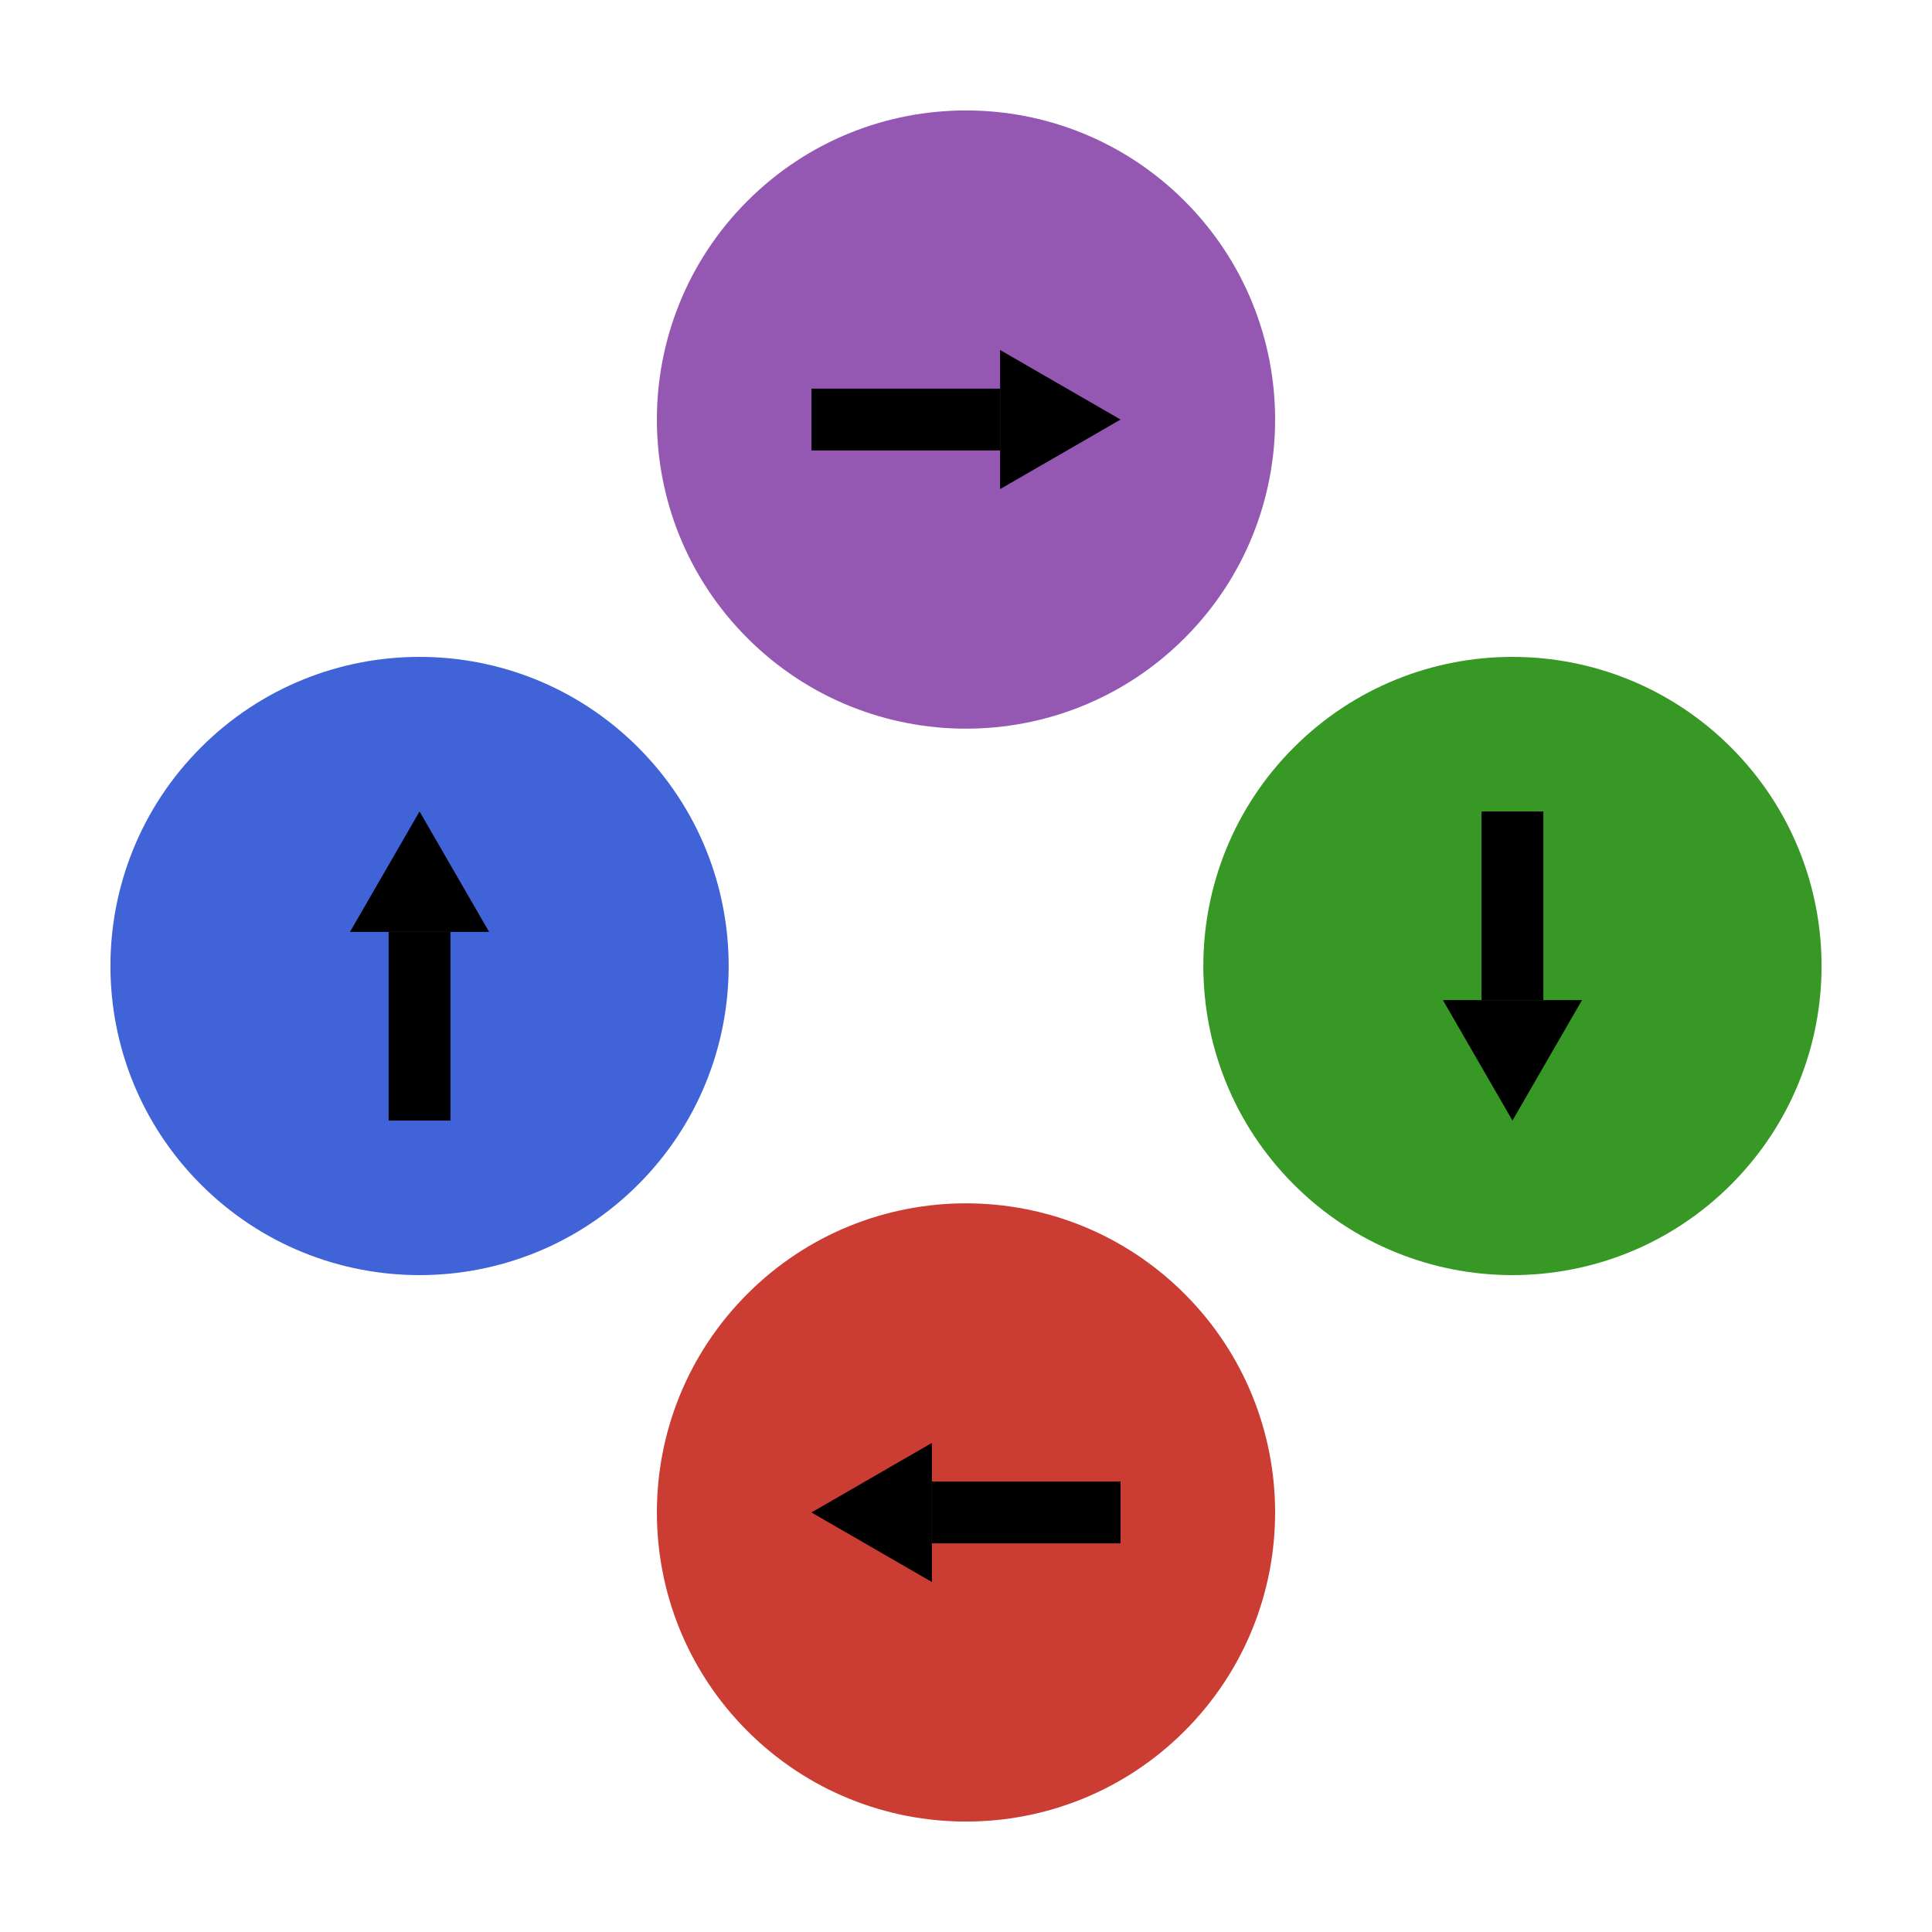 <?xml version="1.0" encoding="UTF-8"?>
<svg xmlns="http://www.w3.org/2000/svg" xmlns:xlink="http://www.w3.org/1999/xlink" width="500" height="500" viewBox="0 0 500 500">
<path fill-rule="nonzero" fill="rgb(58.4%, 34.5%, 69.8%)" fill-opacity="1" d="M 306.57 165.148 C 275.328 196.391 224.672 196.391 193.43 165.148 C 162.191 133.906 162.191 83.254 193.43 52.012 C 224.672 20.77 275.328 20.77 306.57 52.012 C 337.809 83.254 337.809 133.906 306.57 165.148 Z M 306.57 165.148 "/>
<path fill="none" stroke-width="16" stroke-linecap="butt" stroke-linejoin="miter" stroke="rgb(0%, 0%, 0%)" stroke-opacity="1" stroke-miterlimit="10" d="M 210 108.578 L 258.824 108.578 "/>
<path fill-rule="nonzero" fill="rgb(0%, 0%, 0%)" fill-opacity="1" d="M 258.824 90.578 L 290 108.578 L 258.824 126.578 "/>
<path fill-rule="nonzero" fill="rgb(22%, 59.6%, 14.9%)" fill-opacity="1" d="M 447.988 306.57 C 416.746 337.809 366.094 337.809 334.852 306.57 C 303.609 275.328 303.609 224.672 334.852 193.43 C 366.094 162.191 416.746 162.191 447.988 193.43 C 479.23 224.672 479.23 275.328 447.988 306.57 Z M 447.988 306.57 "/>
<path fill="none" stroke-width="16" stroke-linecap="butt" stroke-linejoin="miter" stroke="rgb(0%, 0%, 0%)" stroke-opacity="1" stroke-miterlimit="10" d="M 391.422 210 L 391.422 258.824 "/>
<path fill-rule="nonzero" fill="rgb(0%, 0%, 0%)" fill-opacity="1" d="M 409.422 258.824 L 391.422 290 L 373.422 258.824 "/>
<path fill-rule="nonzero" fill="rgb(79.6%, 23.5%, 20%)" fill-opacity="1" d="M 306.57 447.988 C 275.328 479.23 224.672 479.23 193.43 447.988 C 162.191 416.746 162.191 366.094 193.43 334.852 C 224.672 303.609 275.328 303.609 306.57 334.852 C 337.809 366.094 337.809 416.746 306.57 447.988 Z M 306.57 447.988 "/>
<path fill="none" stroke-width="16" stroke-linecap="butt" stroke-linejoin="miter" stroke="rgb(0%, 0%, 0%)" stroke-opacity="1" stroke-miterlimit="10" d="M 290 391.422 L 241.176 391.422 "/>
<path fill-rule="nonzero" fill="rgb(0%, 0%, 0%)" fill-opacity="1" d="M 241.176 409.422 L 210 391.422 L 241.176 373.422 "/>
<path fill-rule="nonzero" fill="rgb(25.1%, 38.8%, 84.7%)" fill-opacity="1" d="M 165.148 306.57 C 133.906 337.809 83.254 337.809 52.012 306.57 C 20.77 275.328 20.77 224.672 52.012 193.43 C 83.254 162.191 133.906 162.191 165.148 193.43 C 196.391 224.672 196.391 275.328 165.148 306.57 Z M 165.148 306.57 "/>
<path fill="none" stroke-width="16" stroke-linecap="butt" stroke-linejoin="miter" stroke="rgb(0%, 0%, 0%)" stroke-opacity="1" stroke-miterlimit="10" d="M 108.578 290 L 108.578 241.176 "/>
<path fill-rule="nonzero" fill="rgb(0%, 0%, 0%)" fill-opacity="1" d="M 90.578 241.176 L 108.578 210 L 126.578 241.176 "/>
</svg>
